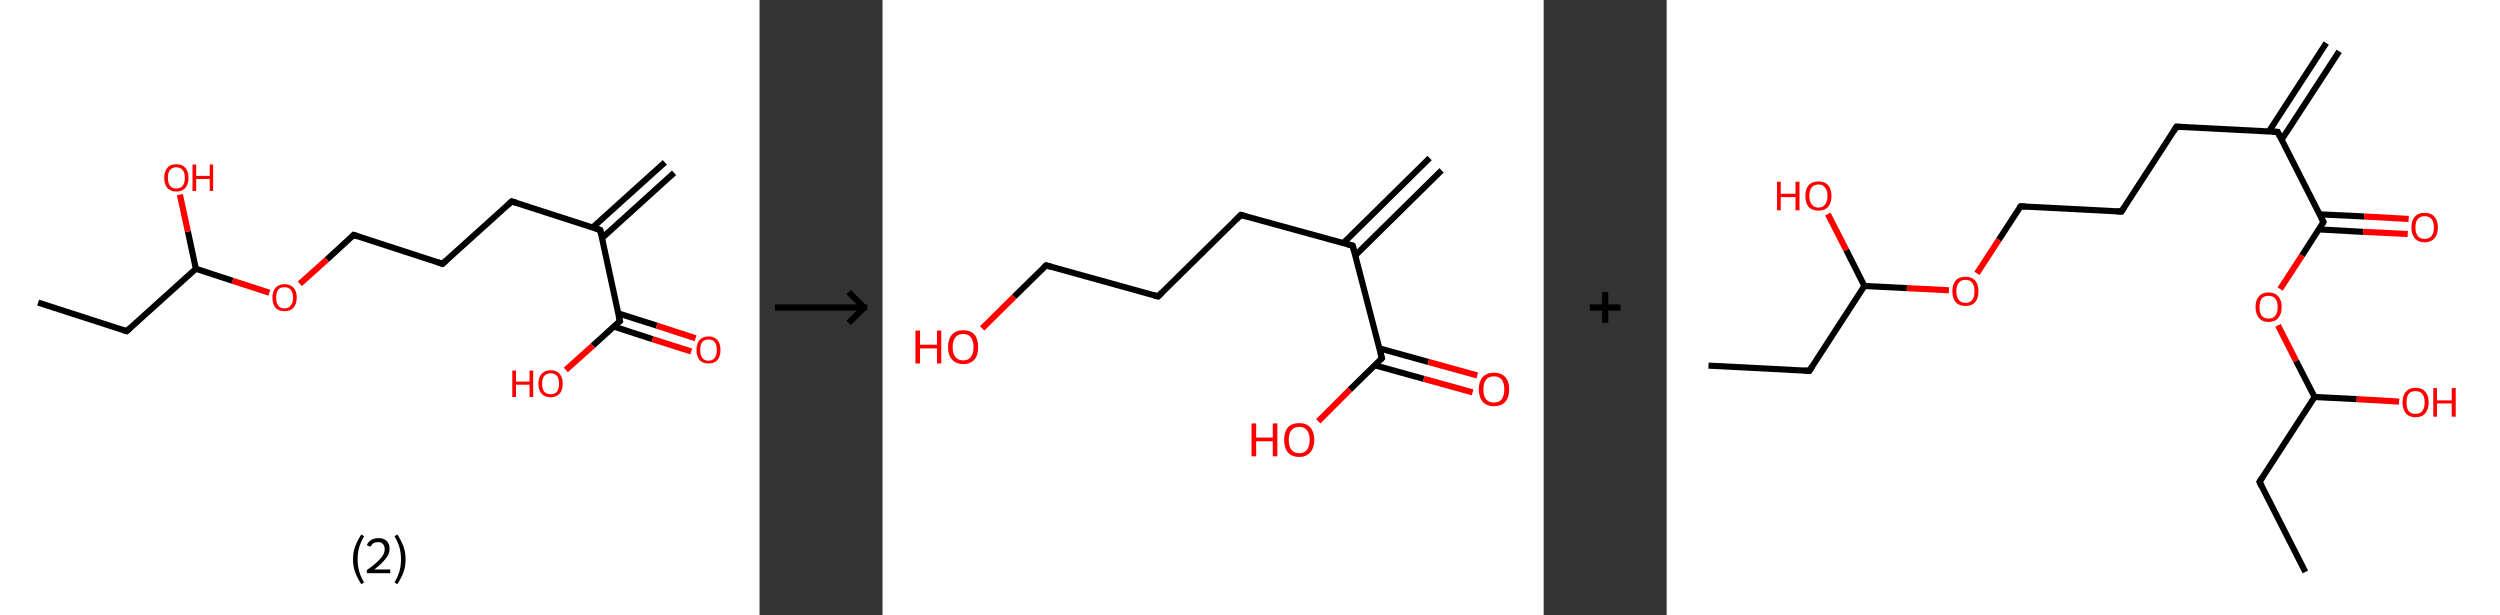 <?xml version='1.0' encoding='ASCII' standalone='yes'?>
<svg xmlns="http://www.w3.org/2000/svg" xmlns:xlink="http://www.w3.org/1999/xlink" version="1.1" width="813.0px" viewBox="0 0 813.0 200.0" height="200.0px">
  <rect x="0" y="0" width="813.0" height="200.0" fill="#333333" stroke="none"/>
  <g>
    <g transform="translate(0, 0) scale(1 1) "><!-- END OF HEADER -->
<rect style="opacity:1.0;fill:#FFFFFF;stroke:none" width="247.0" height="200.0" x="0.0" y="0.0"> </rect>
<path class="bond-0 atom-0 atom-1" d="M 219.2,56.2 L 195.8,77.4" style="fill:none;fill-rule:evenodd;stroke:#000000;stroke-width:2.0px;stroke-linecap:butt;stroke-linejoin:miter;stroke-opacity:1"/>
<path class="bond-0 atom-0 atom-1" d="M 216.2,52.8 L 192.7,74.0" style="fill:none;fill-rule:evenodd;stroke:#000000;stroke-width:2.0px;stroke-linecap:butt;stroke-linejoin:miter;stroke-opacity:1"/>
<path class="bond-1 atom-1 atom-2" d="M 195.2,74.8 L 166.4,65.5" style="fill:none;fill-rule:evenodd;stroke:#000000;stroke-width:2.0px;stroke-linecap:butt;stroke-linejoin:miter;stroke-opacity:1"/>
<path class="bond-2 atom-2 atom-3" d="M 166.4,65.5 L 143.9,85.8" style="fill:none;fill-rule:evenodd;stroke:#000000;stroke-width:2.0px;stroke-linecap:butt;stroke-linejoin:miter;stroke-opacity:1"/>
<path class="bond-3 atom-3 atom-4" d="M 143.9,85.8 L 115.0,76.4" style="fill:none;fill-rule:evenodd;stroke:#000000;stroke-width:2.0px;stroke-linecap:butt;stroke-linejoin:miter;stroke-opacity:1"/>
<path class="bond-4 atom-4 atom-5" d="M 115.0,76.4 L 106.3,84.4" style="fill:none;fill-rule:evenodd;stroke:#000000;stroke-width:2.0px;stroke-linecap:butt;stroke-linejoin:miter;stroke-opacity:1"/>
<path class="bond-4 atom-4 atom-5" d="M 106.3,84.4 L 97.5,92.3" style="fill:none;fill-rule:evenodd;stroke:#FF0000;stroke-width:2.0px;stroke-linecap:butt;stroke-linejoin:miter;stroke-opacity:1"/>
<path class="bond-5 atom-5 atom-6" d="M 87.6,95.2 L 75.6,91.3" style="fill:none;fill-rule:evenodd;stroke:#FF0000;stroke-width:2.0px;stroke-linecap:butt;stroke-linejoin:miter;stroke-opacity:1"/>
<path class="bond-5 atom-5 atom-6" d="M 75.6,91.3 L 63.7,87.4" style="fill:none;fill-rule:evenodd;stroke:#000000;stroke-width:2.0px;stroke-linecap:butt;stroke-linejoin:miter;stroke-opacity:1"/>
<path class="bond-6 atom-6 atom-7" d="M 63.7,87.4 L 61.1,75.3" style="fill:none;fill-rule:evenodd;stroke:#000000;stroke-width:2.0px;stroke-linecap:butt;stroke-linejoin:miter;stroke-opacity:1"/>
<path class="bond-6 atom-6 atom-7" d="M 61.1,75.3 L 58.5,63.3" style="fill:none;fill-rule:evenodd;stroke:#FF0000;stroke-width:2.0px;stroke-linecap:butt;stroke-linejoin:miter;stroke-opacity:1"/>
<path class="bond-7 atom-6 atom-8" d="M 63.7,87.4 L 41.2,107.7" style="fill:none;fill-rule:evenodd;stroke:#000000;stroke-width:2.0px;stroke-linecap:butt;stroke-linejoin:miter;stroke-opacity:1"/>
<path class="bond-8 atom-8 atom-9" d="M 41.2,107.7 L 12.4,98.4" style="fill:none;fill-rule:evenodd;stroke:#000000;stroke-width:2.0px;stroke-linecap:butt;stroke-linejoin:miter;stroke-opacity:1"/>
<path class="bond-9 atom-1 atom-10" d="M 195.2,74.8 L 201.6,104.4" style="fill:none;fill-rule:evenodd;stroke:#000000;stroke-width:2.0px;stroke-linecap:butt;stroke-linejoin:miter;stroke-opacity:1"/>
<path class="bond-10 atom-10 atom-11" d="M 199.6,106.2 L 212.2,110.3" style="fill:none;fill-rule:evenodd;stroke:#000000;stroke-width:2.0px;stroke-linecap:butt;stroke-linejoin:miter;stroke-opacity:1"/>
<path class="bond-10 atom-10 atom-11" d="M 212.2,110.3 L 224.8,114.3" style="fill:none;fill-rule:evenodd;stroke:#FF0000;stroke-width:2.0px;stroke-linecap:butt;stroke-linejoin:miter;stroke-opacity:1"/>
<path class="bond-10 atom-10 atom-11" d="M 201.0,101.9 L 213.6,105.9" style="fill:none;fill-rule:evenodd;stroke:#000000;stroke-width:2.0px;stroke-linecap:butt;stroke-linejoin:miter;stroke-opacity:1"/>
<path class="bond-10 atom-10 atom-11" d="M 213.6,105.9 L 226.2,110.0" style="fill:none;fill-rule:evenodd;stroke:#FF0000;stroke-width:2.0px;stroke-linecap:butt;stroke-linejoin:miter;stroke-opacity:1"/>
<path class="bond-11 atom-10 atom-12" d="M 201.6,104.4 L 192.8,112.4" style="fill:none;fill-rule:evenodd;stroke:#000000;stroke-width:2.0px;stroke-linecap:butt;stroke-linejoin:miter;stroke-opacity:1"/>
<path class="bond-11 atom-10 atom-12" d="M 192.8,112.4 L 184.0,120.3" style="fill:none;fill-rule:evenodd;stroke:#FF0000;stroke-width:2.0px;stroke-linecap:butt;stroke-linejoin:miter;stroke-opacity:1"/>
<path d="M 193.8,74.3 L 195.2,74.8 L 195.5,76.3" style="fill:none;stroke:#000000;stroke-width:2.0px;stroke-linecap:butt;stroke-linejoin:miter;stroke-opacity:1;"/>
<path d="M 167.8,65.9 L 166.4,65.5 L 165.3,66.5" style="fill:none;stroke:#000000;stroke-width:2.0px;stroke-linecap:butt;stroke-linejoin:miter;stroke-opacity:1;"/>
<path d="M 145.0,84.8 L 143.9,85.8 L 142.4,85.3" style="fill:none;stroke:#000000;stroke-width:2.0px;stroke-linecap:butt;stroke-linejoin:miter;stroke-opacity:1;"/>
<path d="M 116.5,76.9 L 115.0,76.4 L 114.6,76.8" style="fill:none;stroke:#000000;stroke-width:2.0px;stroke-linecap:butt;stroke-linejoin:miter;stroke-opacity:1;"/>
<path d="M 42.3,106.7 L 41.2,107.7 L 39.8,107.3" style="fill:none;stroke:#000000;stroke-width:2.0px;stroke-linecap:butt;stroke-linejoin:miter;stroke-opacity:1;"/>
<path d="M 201.2,102.9 L 201.6,104.4 L 201.1,104.8" style="fill:none;stroke:#000000;stroke-width:2.0px;stroke-linecap:butt;stroke-linejoin:miter;stroke-opacity:1;"/>
<path class="atom-5" d="M 88.6 96.8 Q 88.6 94.7, 89.6 93.6 Q 90.6 92.4, 92.5 92.4 Q 94.4 92.4, 95.5 93.6 Q 96.5 94.7, 96.5 96.8 Q 96.5 98.9, 95.4 100.1 Q 94.4 101.2, 92.5 101.2 Q 90.6 101.2, 89.6 100.1 Q 88.6 98.9, 88.6 96.8 M 92.5 100.3 Q 93.8 100.3, 94.5 99.4 Q 95.3 98.5, 95.3 96.8 Q 95.3 95.1, 94.5 94.2 Q 93.8 93.4, 92.5 93.4 Q 91.2 93.4, 90.5 94.2 Q 89.8 95.1, 89.8 96.8 Q 89.8 98.5, 90.5 99.4 Q 91.2 100.3, 92.5 100.3 " fill="#FF0000"/>
<path class="atom-7" d="M 53.4 57.8 Q 53.4 55.8, 54.4 54.6 Q 55.4 53.4, 57.3 53.4 Q 59.3 53.4, 60.3 54.6 Q 61.3 55.8, 61.3 57.8 Q 61.3 59.9, 60.3 61.1 Q 59.2 62.3, 57.3 62.3 Q 55.5 62.3, 54.4 61.1 Q 53.4 59.9, 53.4 57.8 M 57.3 61.3 Q 58.7 61.3, 59.4 60.4 Q 60.1 59.5, 60.1 57.8 Q 60.1 56.1, 59.4 55.3 Q 58.7 54.4, 57.3 54.4 Q 56.0 54.4, 55.3 55.3 Q 54.6 56.1, 54.6 57.8 Q 54.6 59.5, 55.3 60.4 Q 56.0 61.3, 57.3 61.3 " fill="#FF0000"/>
<path class="atom-7" d="M 62.6 53.5 L 63.8 53.5 L 63.8 57.2 L 68.2 57.2 L 68.2 53.5 L 69.3 53.5 L 69.3 62.1 L 68.2 62.1 L 68.2 58.2 L 63.8 58.2 L 63.8 62.1 L 62.6 62.1 L 62.6 53.5 " fill="#FF0000"/>
<path class="atom-11" d="M 226.5 113.8 Q 226.5 111.7, 227.5 110.6 Q 228.5 109.4, 230.4 109.4 Q 232.3 109.4, 233.3 110.6 Q 234.3 111.7, 234.3 113.8 Q 234.3 115.9, 233.3 117.1 Q 232.3 118.2, 230.4 118.2 Q 228.5 118.2, 227.5 117.1 Q 226.5 115.9, 226.5 113.8 M 230.4 117.3 Q 231.7 117.3, 232.4 116.4 Q 233.1 115.5, 233.1 113.8 Q 233.1 112.1, 232.4 111.2 Q 231.7 110.4, 230.4 110.4 Q 229.1 110.4, 228.4 111.2 Q 227.7 112.1, 227.7 113.8 Q 227.7 115.5, 228.4 116.4 Q 229.1 117.3, 230.4 117.3 " fill="#FF0000"/>
<path class="atom-12" d="M 166.6 120.5 L 167.8 120.5 L 167.8 124.1 L 172.2 124.1 L 172.2 120.5 L 173.4 120.5 L 173.4 129.1 L 172.2 129.1 L 172.2 125.1 L 167.8 125.1 L 167.8 129.1 L 166.6 129.1 L 166.6 120.5 " fill="#FF0000"/>
<path class="atom-12" d="M 175.1 124.8 Q 175.1 122.7, 176.1 121.6 Q 177.2 120.4, 179.1 120.4 Q 181.0 120.4, 182.0 121.6 Q 183.0 122.7, 183.0 124.8 Q 183.0 126.9, 182.0 128.0 Q 180.9 129.2, 179.1 129.2 Q 177.2 129.2, 176.1 128.0 Q 175.1 126.9, 175.1 124.8 M 179.1 128.2 Q 180.4 128.2, 181.1 127.4 Q 181.8 126.5, 181.8 124.8 Q 181.8 123.1, 181.1 122.2 Q 180.4 121.4, 179.1 121.4 Q 177.8 121.4, 177.0 122.2 Q 176.3 123.1, 176.3 124.8 Q 176.3 126.5, 177.0 127.4 Q 177.8 128.2, 179.1 128.2 " fill="#FF0000"/>
<path class="legend" d="M 114.8 181.9 Q 114.8 179.6, 115.5 177.7 Q 116.2 175.8, 117.5 173.8 L 118.4 174.4 Q 117.3 176.3, 116.8 178.0 Q 116.3 179.7, 116.3 181.9 Q 116.3 184.0, 116.8 185.8 Q 117.3 187.5, 118.4 189.4 L 117.5 190.0 Q 116.2 188.0, 115.5 186.1 Q 114.8 184.2, 114.8 181.9 " fill="#000000"/>
<path class="legend" d="M 119.3 177.3 Q 119.7 176.2, 120.7 175.6 Q 121.7 175.0, 123.1 175.0 Q 124.8 175.0, 125.7 175.9 Q 126.7 176.8, 126.7 178.5 Q 126.7 180.2, 125.4 181.7 Q 124.2 183.3, 121.7 185.2 L 126.9 185.2 L 126.9 186.4 L 119.3 186.4 L 119.3 185.4 Q 121.4 183.9, 122.6 182.8 Q 123.9 181.6, 124.5 180.6 Q 125.1 179.6, 125.1 178.6 Q 125.1 177.5, 124.5 176.9 Q 124.0 176.3, 123.1 176.3 Q 122.1 176.3, 121.5 176.6 Q 120.9 177.0, 120.5 177.8 L 119.3 177.3 " fill="#000000"/>
<path class="legend" d="M 131.9 181.9 Q 131.9 184.2, 131.2 186.1 Q 130.5 188.0, 129.2 190.0 L 128.3 189.4 Q 129.4 187.5, 129.9 185.8 Q 130.4 184.0, 130.4 181.9 Q 130.4 179.7, 129.9 178.0 Q 129.4 176.3, 128.3 174.4 L 129.2 173.8 Q 130.5 175.8, 131.2 177.7 Q 131.9 179.6, 131.9 181.9 " fill="#000000"/>
</g>
    <g transform="translate(247.0, 0) scale(1 1) "><line x1="5" y1="100" x2="35" y2="100" style="stroke:rgb(0,0,0);stroke-width:2"/>
  <line x1="34" y1="100" x2="29" y2="95" style="stroke:rgb(0,0,0);stroke-width:2"/>
  <line x1="34" y1="100" x2="29" y2="105" style="stroke:rgb(0,0,0);stroke-width:2"/>
</g>
    <g transform="translate(287.0, 0) scale(1 1) "><!-- END OF HEADER -->
<rect style="opacity:1.0;fill:#FFFFFF;stroke:none" width="215.0" height="200.0" x="0.0" y="0.0"> </rect>
<path class="bond-0 atom-0 atom-1" d="M 181.8,55.4 L 153.7,83.1" style="fill:none;fill-rule:evenodd;stroke:#000000;stroke-width:2.0px;stroke-linecap:butt;stroke-linejoin:miter;stroke-opacity:1"/>
<path class="bond-0 atom-0 atom-1" d="M 177.9,51.4 L 149.8,79.1" style="fill:none;fill-rule:evenodd;stroke:#000000;stroke-width:2.0px;stroke-linecap:butt;stroke-linejoin:miter;stroke-opacity:1"/>
<path class="bond-1 atom-1 atom-2" d="M 152.9,79.9 L 116.5,69.9" style="fill:none;fill-rule:evenodd;stroke:#000000;stroke-width:2.0px;stroke-linecap:butt;stroke-linejoin:miter;stroke-opacity:1"/>
<path class="bond-2 atom-2 atom-3" d="M 116.5,69.9 L 89.6,96.4" style="fill:none;fill-rule:evenodd;stroke:#000000;stroke-width:2.0px;stroke-linecap:butt;stroke-linejoin:miter;stroke-opacity:1"/>
<path class="bond-3 atom-3 atom-4" d="M 89.6,96.4 L 53.2,86.3" style="fill:none;fill-rule:evenodd;stroke:#000000;stroke-width:2.0px;stroke-linecap:butt;stroke-linejoin:miter;stroke-opacity:1"/>
<path class="bond-4 atom-4 atom-5" d="M 53.2,86.3 L 42.8,96.5" style="fill:none;fill-rule:evenodd;stroke:#000000;stroke-width:2.0px;stroke-linecap:butt;stroke-linejoin:miter;stroke-opacity:1"/>
<path class="bond-4 atom-4 atom-5" d="M 42.8,96.5 L 32.4,106.8" style="fill:none;fill-rule:evenodd;stroke:#FF0000;stroke-width:2.0px;stroke-linecap:butt;stroke-linejoin:miter;stroke-opacity:1"/>
<path class="bond-5 atom-1 atom-6" d="M 152.9,79.9 L 162.4,116.5" style="fill:none;fill-rule:evenodd;stroke:#000000;stroke-width:2.0px;stroke-linecap:butt;stroke-linejoin:miter;stroke-opacity:1"/>
<path class="bond-6 atom-6 atom-7" d="M 160.1,118.8 L 176.0,123.2" style="fill:none;fill-rule:evenodd;stroke:#000000;stroke-width:2.0px;stroke-linecap:butt;stroke-linejoin:miter;stroke-opacity:1"/>
<path class="bond-6 atom-6 atom-7" d="M 176.0,123.2 L 191.9,127.6" style="fill:none;fill-rule:evenodd;stroke:#FF0000;stroke-width:2.0px;stroke-linecap:butt;stroke-linejoin:miter;stroke-opacity:1"/>
<path class="bond-6 atom-6 atom-7" d="M 161.6,113.3 L 177.5,117.7" style="fill:none;fill-rule:evenodd;stroke:#000000;stroke-width:2.0px;stroke-linecap:butt;stroke-linejoin:miter;stroke-opacity:1"/>
<path class="bond-6 atom-6 atom-7" d="M 177.5,117.7 L 193.4,122.1" style="fill:none;fill-rule:evenodd;stroke:#FF0000;stroke-width:2.0px;stroke-linecap:butt;stroke-linejoin:miter;stroke-opacity:1"/>
<path class="bond-7 atom-6 atom-8" d="M 162.4,116.5 L 152.0,126.7" style="fill:none;fill-rule:evenodd;stroke:#000000;stroke-width:2.0px;stroke-linecap:butt;stroke-linejoin:miter;stroke-opacity:1"/>
<path class="bond-7 atom-6 atom-8" d="M 152.0,126.7 L 141.7,137.0" style="fill:none;fill-rule:evenodd;stroke:#FF0000;stroke-width:2.0px;stroke-linecap:butt;stroke-linejoin:miter;stroke-opacity:1"/>
<path d="M 151.1,79.4 L 152.9,79.9 L 153.4,81.8" style="fill:none;stroke:#000000;stroke-width:2.0px;stroke-linecap:butt;stroke-linejoin:miter;stroke-opacity:1;"/>
<path d="M 118.3,70.4 L 116.5,69.9 L 115.2,71.2" style="fill:none;stroke:#000000;stroke-width:2.0px;stroke-linecap:butt;stroke-linejoin:miter;stroke-opacity:1;"/>
<path d="M 90.9,95.1 L 89.6,96.4 L 87.8,95.9" style="fill:none;stroke:#000000;stroke-width:2.0px;stroke-linecap:butt;stroke-linejoin:miter;stroke-opacity:1;"/>
<path d="M 55.0,86.8 L 53.2,86.3 L 52.6,86.8" style="fill:none;stroke:#000000;stroke-width:2.0px;stroke-linecap:butt;stroke-linejoin:miter;stroke-opacity:1;"/>
<path d="M 161.9,114.7 L 162.4,116.5 L 161.9,117.0" style="fill:none;stroke:#000000;stroke-width:2.0px;stroke-linecap:butt;stroke-linejoin:miter;stroke-opacity:1;"/>
<path class="atom-5" d="M 10.7 107.5 L 12.2 107.5 L 12.2 112.1 L 17.7 112.1 L 17.7 107.5 L 19.1 107.5 L 19.1 118.2 L 17.7 118.2 L 17.7 113.3 L 12.2 113.3 L 12.2 118.2 L 10.7 118.2 L 10.7 107.5 " fill="#FF0000"/>
<path class="atom-5" d="M 21.3 112.9 Q 21.3 110.3, 22.6 108.8 Q 23.9 107.4, 26.2 107.4 Q 28.6 107.4, 29.9 108.8 Q 31.1 110.3, 31.1 112.9 Q 31.1 115.5, 29.9 116.9 Q 28.6 118.4, 26.2 118.4 Q 23.9 118.4, 22.6 116.9 Q 21.3 115.5, 21.3 112.9 M 26.2 117.2 Q 27.9 117.2, 28.7 116.1 Q 29.6 115.0, 29.6 112.9 Q 29.6 110.8, 28.7 109.7 Q 27.9 108.6, 26.2 108.6 Q 24.6 108.6, 23.7 109.7 Q 22.8 110.7, 22.8 112.9 Q 22.8 115.0, 23.7 116.1 Q 24.6 117.2, 26.2 117.2 " fill="#FF0000"/>
<path class="atom-7" d="M 193.9 126.6 Q 193.9 124.0, 195.2 122.6 Q 196.5 121.2, 198.8 121.2 Q 201.2 121.2, 202.5 122.6 Q 203.8 124.0, 203.8 126.6 Q 203.8 129.2, 202.5 130.7 Q 201.2 132.1, 198.8 132.1 Q 196.5 132.1, 195.2 130.7 Q 193.9 129.2, 193.9 126.6 M 198.8 130.9 Q 200.5 130.9, 201.3 129.9 Q 202.2 128.7, 202.2 126.6 Q 202.2 124.5, 201.3 123.4 Q 200.5 122.4, 198.8 122.4 Q 197.2 122.4, 196.3 123.4 Q 195.4 124.5, 195.4 126.6 Q 195.4 128.8, 196.3 129.9 Q 197.2 130.9, 198.8 130.9 " fill="#FF0000"/>
<path class="atom-8" d="M 120.0 137.7 L 121.5 137.7 L 121.5 142.3 L 126.9 142.3 L 126.9 137.7 L 128.4 137.7 L 128.4 148.4 L 126.9 148.4 L 126.9 143.5 L 121.5 143.5 L 121.5 148.4 L 120.0 148.4 L 120.0 137.7 " fill="#FF0000"/>
<path class="atom-8" d="M 130.6 143.0 Q 130.6 140.5, 131.8 139.0 Q 133.1 137.6, 135.5 137.6 Q 137.9 137.6, 139.1 139.0 Q 140.4 140.5, 140.4 143.0 Q 140.4 145.6, 139.1 147.1 Q 137.8 148.6, 135.5 148.6 Q 133.1 148.6, 131.8 147.1 Q 130.6 145.7, 130.6 143.0 M 135.5 147.4 Q 137.1 147.4, 138.0 146.3 Q 138.9 145.2, 138.9 143.0 Q 138.9 140.9, 138.0 139.9 Q 137.1 138.8, 135.5 138.8 Q 133.9 138.8, 133.0 139.9 Q 132.1 140.9, 132.1 143.0 Q 132.1 145.2, 133.0 146.3 Q 133.9 147.4, 135.5 147.4 " fill="#FF0000"/>
</g>
    <g transform="translate(502.0, 0) scale(1 1) "><line x1="15" y1="100" x2="25" y2="100" style="stroke:rgb(0,0,0);stroke-width:2"/>
  <line x1="20" y1="95" x2="20" y2="105" style="stroke:rgb(0,0,0);stroke-width:2"/>
</g>
    <g transform="translate(542.0, 0) scale(1 1) "><!-- END OF HEADER -->
<rect style="opacity:1.0;fill:#FFFFFF;stroke:none" width="271.0" height="200.0" x="0.0" y="0.0"> </rect>
<path class="bond-0 atom-0 atom-1" d="M 218.7,16.7 L 200.0,45.4" style="fill:none;fill-rule:evenodd;stroke:#000000;stroke-width:2.0px;stroke-linecap:butt;stroke-linejoin:miter;stroke-opacity:1"/>
<path class="bond-0 atom-0 atom-1" d="M 214.5,14.0 L 195.8,42.8" style="fill:none;fill-rule:evenodd;stroke:#000000;stroke-width:2.0px;stroke-linecap:butt;stroke-linejoin:miter;stroke-opacity:1"/>
<path class="bond-1 atom-1 atom-2" d="M 198.7,42.9 L 165.8,41.2" style="fill:none;fill-rule:evenodd;stroke:#000000;stroke-width:2.0px;stroke-linecap:butt;stroke-linejoin:miter;stroke-opacity:1"/>
<path class="bond-2 atom-2 atom-3" d="M 165.8,41.2 L 147.9,68.8" style="fill:none;fill-rule:evenodd;stroke:#000000;stroke-width:2.0px;stroke-linecap:butt;stroke-linejoin:miter;stroke-opacity:1"/>
<path class="bond-3 atom-3 atom-4" d="M 147.9,68.8 L 115.1,67.1" style="fill:none;fill-rule:evenodd;stroke:#000000;stroke-width:2.0px;stroke-linecap:butt;stroke-linejoin:miter;stroke-opacity:1"/>
<path class="bond-4 atom-4 atom-5" d="M 115.1,67.1 L 108.0,78.0" style="fill:none;fill-rule:evenodd;stroke:#000000;stroke-width:2.0px;stroke-linecap:butt;stroke-linejoin:miter;stroke-opacity:1"/>
<path class="bond-4 atom-4 atom-5" d="M 108.0,78.0 L 100.9,88.9" style="fill:none;fill-rule:evenodd;stroke:#FF0000;stroke-width:2.0px;stroke-linecap:butt;stroke-linejoin:miter;stroke-opacity:1"/>
<path class="bond-5 atom-5 atom-6" d="M 91.8,94.4 L 78.1,93.7" style="fill:none;fill-rule:evenodd;stroke:#FF0000;stroke-width:2.0px;stroke-linecap:butt;stroke-linejoin:miter;stroke-opacity:1"/>
<path class="bond-5 atom-5 atom-6" d="M 78.1,93.7 L 64.3,93.0" style="fill:none;fill-rule:evenodd;stroke:#000000;stroke-width:2.0px;stroke-linecap:butt;stroke-linejoin:miter;stroke-opacity:1"/>
<path class="bond-6 atom-6 atom-7" d="M 64.3,93.0 L 58.4,81.3" style="fill:none;fill-rule:evenodd;stroke:#000000;stroke-width:2.0px;stroke-linecap:butt;stroke-linejoin:miter;stroke-opacity:1"/>
<path class="bond-6 atom-6 atom-7" d="M 58.4,81.3 L 52.4,69.6" style="fill:none;fill-rule:evenodd;stroke:#FF0000;stroke-width:2.0px;stroke-linecap:butt;stroke-linejoin:miter;stroke-opacity:1"/>
<path class="bond-7 atom-6 atom-8" d="M 64.3,93.0 L 46.4,120.6" style="fill:none;fill-rule:evenodd;stroke:#000000;stroke-width:2.0px;stroke-linecap:butt;stroke-linejoin:miter;stroke-opacity:1"/>
<path class="bond-8 atom-8 atom-9" d="M 46.4,120.6 L 13.6,118.9" style="fill:none;fill-rule:evenodd;stroke:#000000;stroke-width:2.0px;stroke-linecap:butt;stroke-linejoin:miter;stroke-opacity:1"/>
<path class="bond-9 atom-1 atom-10" d="M 198.7,42.9 L 213.6,72.2" style="fill:none;fill-rule:evenodd;stroke:#000000;stroke-width:2.0px;stroke-linecap:butt;stroke-linejoin:miter;stroke-opacity:1"/>
<path class="bond-10 atom-10 atom-11" d="M 212.1,74.6 L 226.5,75.4" style="fill:none;fill-rule:evenodd;stroke:#000000;stroke-width:2.0px;stroke-linecap:butt;stroke-linejoin:miter;stroke-opacity:1"/>
<path class="bond-10 atom-10 atom-11" d="M 226.5,75.4 L 241.0,76.1" style="fill:none;fill-rule:evenodd;stroke:#FF0000;stroke-width:2.0px;stroke-linecap:butt;stroke-linejoin:miter;stroke-opacity:1"/>
<path class="bond-10 atom-10 atom-11" d="M 212.3,69.7 L 226.8,70.4" style="fill:none;fill-rule:evenodd;stroke:#000000;stroke-width:2.0px;stroke-linecap:butt;stroke-linejoin:miter;stroke-opacity:1"/>
<path class="bond-10 atom-10 atom-11" d="M 226.8,70.4 L 241.3,71.2" style="fill:none;fill-rule:evenodd;stroke:#FF0000;stroke-width:2.0px;stroke-linecap:butt;stroke-linejoin:miter;stroke-opacity:1"/>
<path class="bond-11 atom-10 atom-12" d="M 213.6,72.2 L 206.6,83.1" style="fill:none;fill-rule:evenodd;stroke:#000000;stroke-width:2.0px;stroke-linecap:butt;stroke-linejoin:miter;stroke-opacity:1"/>
<path class="bond-11 atom-10 atom-12" d="M 206.6,83.1 L 199.5,94.0" style="fill:none;fill-rule:evenodd;stroke:#FF0000;stroke-width:2.0px;stroke-linecap:butt;stroke-linejoin:miter;stroke-opacity:1"/>
<path class="bond-12 atom-12 atom-13" d="M 198.8,105.8 L 204.7,117.4" style="fill:none;fill-rule:evenodd;stroke:#FF0000;stroke-width:2.0px;stroke-linecap:butt;stroke-linejoin:miter;stroke-opacity:1"/>
<path class="bond-12 atom-12 atom-13" d="M 204.7,117.4 L 210.7,129.1" style="fill:none;fill-rule:evenodd;stroke:#000000;stroke-width:2.0px;stroke-linecap:butt;stroke-linejoin:miter;stroke-opacity:1"/>
<path class="bond-13 atom-13 atom-14" d="M 210.7,129.1 L 224.4,129.8" style="fill:none;fill-rule:evenodd;stroke:#000000;stroke-width:2.0px;stroke-linecap:butt;stroke-linejoin:miter;stroke-opacity:1"/>
<path class="bond-13 atom-13 atom-14" d="M 224.4,129.8 L 238.2,130.6" style="fill:none;fill-rule:evenodd;stroke:#FF0000;stroke-width:2.0px;stroke-linecap:butt;stroke-linejoin:miter;stroke-opacity:1"/>
<path class="bond-14 atom-13 atom-15" d="M 210.7,129.1 L 192.8,156.7" style="fill:none;fill-rule:evenodd;stroke:#000000;stroke-width:2.0px;stroke-linecap:butt;stroke-linejoin:miter;stroke-opacity:1"/>
<path class="bond-15 atom-15 atom-16" d="M 192.8,156.7 L 207.7,186.0" style="fill:none;fill-rule:evenodd;stroke:#000000;stroke-width:2.0px;stroke-linecap:butt;stroke-linejoin:miter;stroke-opacity:1"/>
<path d="M 197.0,42.8 L 198.7,42.9 L 199.4,44.4" style="fill:none;stroke:#000000;stroke-width:2.0px;stroke-linecap:butt;stroke-linejoin:miter;stroke-opacity:1;"/>
<path d="M 167.5,41.3 L 165.8,41.2 L 164.9,42.6" style="fill:none;stroke:#000000;stroke-width:2.0px;stroke-linecap:butt;stroke-linejoin:miter;stroke-opacity:1;"/>
<path d="M 148.8,67.4 L 147.9,68.8 L 146.3,68.7" style="fill:none;stroke:#000000;stroke-width:2.0px;stroke-linecap:butt;stroke-linejoin:miter;stroke-opacity:1;"/>
<path d="M 116.7,67.2 L 115.1,67.1 L 114.7,67.6" style="fill:none;stroke:#000000;stroke-width:2.0px;stroke-linecap:butt;stroke-linejoin:miter;stroke-opacity:1;"/>
<path d="M 47.3,119.2 L 46.4,120.6 L 44.8,120.5" style="fill:none;stroke:#000000;stroke-width:2.0px;stroke-linecap:butt;stroke-linejoin:miter;stroke-opacity:1;"/>
<path d="M 212.9,70.8 L 213.6,72.2 L 213.3,72.8" style="fill:none;stroke:#000000;stroke-width:2.0px;stroke-linecap:butt;stroke-linejoin:miter;stroke-opacity:1;"/>
<path d="M 193.7,155.3 L 192.8,156.7 L 193.5,158.2" style="fill:none;stroke:#000000;stroke-width:2.0px;stroke-linecap:butt;stroke-linejoin:miter;stroke-opacity:1;"/>
<path class="atom-5" d="M 92.9 94.7 Q 92.9 92.5, 94.0 91.2 Q 95.1 90.0, 97.2 90.0 Q 99.2 90.0, 100.3 91.2 Q 101.4 92.5, 101.4 94.7 Q 101.4 97.0, 100.3 98.3 Q 99.2 99.5, 97.2 99.5 Q 95.1 99.5, 94.0 98.3 Q 92.9 97.0, 92.9 94.7 M 97.2 98.5 Q 98.6 98.5, 99.4 97.5 Q 100.1 96.6, 100.1 94.7 Q 100.1 92.9, 99.4 92.0 Q 98.6 91.0, 97.2 91.0 Q 95.7 91.0, 95.0 92.0 Q 94.2 92.9, 94.2 94.7 Q 94.2 96.6, 95.0 97.5 Q 95.7 98.5, 97.2 98.5 " fill="#FF0000"/>
<path class="atom-7" d="M 35.9 59.1 L 37.1 59.1 L 37.1 63.0 L 41.9 63.0 L 41.9 59.1 L 43.2 59.1 L 43.2 68.4 L 41.9 68.4 L 41.9 64.1 L 37.1 64.1 L 37.1 68.4 L 35.9 68.4 L 35.9 59.1 " fill="#FF0000"/>
<path class="atom-7" d="M 45.1 63.7 Q 45.1 61.5, 46.2 60.2 Q 47.3 59.0, 49.4 59.0 Q 51.4 59.0, 52.5 60.2 Q 53.6 61.5, 53.6 63.7 Q 53.6 66.0, 52.5 67.3 Q 51.4 68.5, 49.4 68.5 Q 47.3 68.5, 46.2 67.3 Q 45.1 66.0, 45.1 63.7 M 49.4 67.5 Q 50.8 67.5, 51.5 66.5 Q 52.3 65.6, 52.3 63.7 Q 52.3 61.9, 51.5 61.0 Q 50.8 60.0, 49.4 60.0 Q 47.9 60.0, 47.2 60.9 Q 46.4 61.9, 46.4 63.7 Q 46.4 65.6, 47.2 66.5 Q 47.9 67.5, 49.4 67.5 " fill="#FF0000"/>
<path class="atom-11" d="M 242.2 74.0 Q 242.2 71.7, 243.3 70.5 Q 244.4 69.2, 246.5 69.2 Q 248.6 69.2, 249.7 70.5 Q 250.8 71.7, 250.8 74.0 Q 250.8 76.2, 249.7 77.5 Q 248.5 78.8, 246.5 78.8 Q 244.4 78.8, 243.3 77.5 Q 242.2 76.2, 242.2 74.0 M 246.5 77.7 Q 247.9 77.7, 248.7 76.8 Q 249.5 75.8, 249.5 74.0 Q 249.5 72.1, 248.7 71.2 Q 247.9 70.3, 246.5 70.3 Q 245.1 70.3, 244.3 71.2 Q 243.5 72.1, 243.5 74.0 Q 243.5 75.8, 244.3 76.8 Q 245.1 77.7, 246.5 77.7 " fill="#FF0000"/>
<path class="atom-12" d="M 191.5 99.8 Q 191.5 97.6, 192.6 96.4 Q 193.7 95.1, 195.7 95.1 Q 197.8 95.1, 198.9 96.4 Q 200.0 97.6, 200.0 99.8 Q 200.0 102.1, 198.9 103.4 Q 197.8 104.7, 195.7 104.7 Q 193.7 104.7, 192.6 103.4 Q 191.5 102.1, 191.5 99.8 M 195.7 103.6 Q 197.2 103.6, 197.9 102.7 Q 198.7 101.7, 198.7 99.8 Q 198.7 98.0, 197.9 97.1 Q 197.2 96.2, 195.7 96.2 Q 194.3 96.2, 193.5 97.1 Q 192.8 98.0, 192.8 99.8 Q 192.8 101.7, 193.5 102.7 Q 194.3 103.6, 195.7 103.6 " fill="#FF0000"/>
<path class="atom-14" d="M 239.3 130.9 Q 239.3 128.6, 240.4 127.4 Q 241.5 126.1, 243.5 126.1 Q 245.6 126.1, 246.7 127.4 Q 247.8 128.6, 247.8 130.9 Q 247.8 133.1, 246.7 134.4 Q 245.6 135.7, 243.5 135.7 Q 241.5 135.7, 240.4 134.4 Q 239.3 133.1, 239.3 130.9 M 243.5 134.6 Q 245.0 134.6, 245.7 133.7 Q 246.5 132.7, 246.5 130.9 Q 246.5 129.0, 245.7 128.1 Q 245.0 127.2, 243.5 127.2 Q 242.1 127.2, 241.3 128.1 Q 240.6 129.0, 240.6 130.9 Q 240.6 132.7, 241.3 133.7 Q 242.1 134.6, 243.5 134.6 " fill="#FF0000"/>
<path class="atom-14" d="M 249.3 126.2 L 250.5 126.2 L 250.5 130.2 L 255.3 130.2 L 255.3 126.2 L 256.6 126.2 L 256.6 135.5 L 255.3 135.5 L 255.3 131.2 L 250.5 131.2 L 250.5 135.5 L 249.3 135.5 L 249.3 126.2 " fill="#FF0000"/>
</g>
  </g>
</svg>
